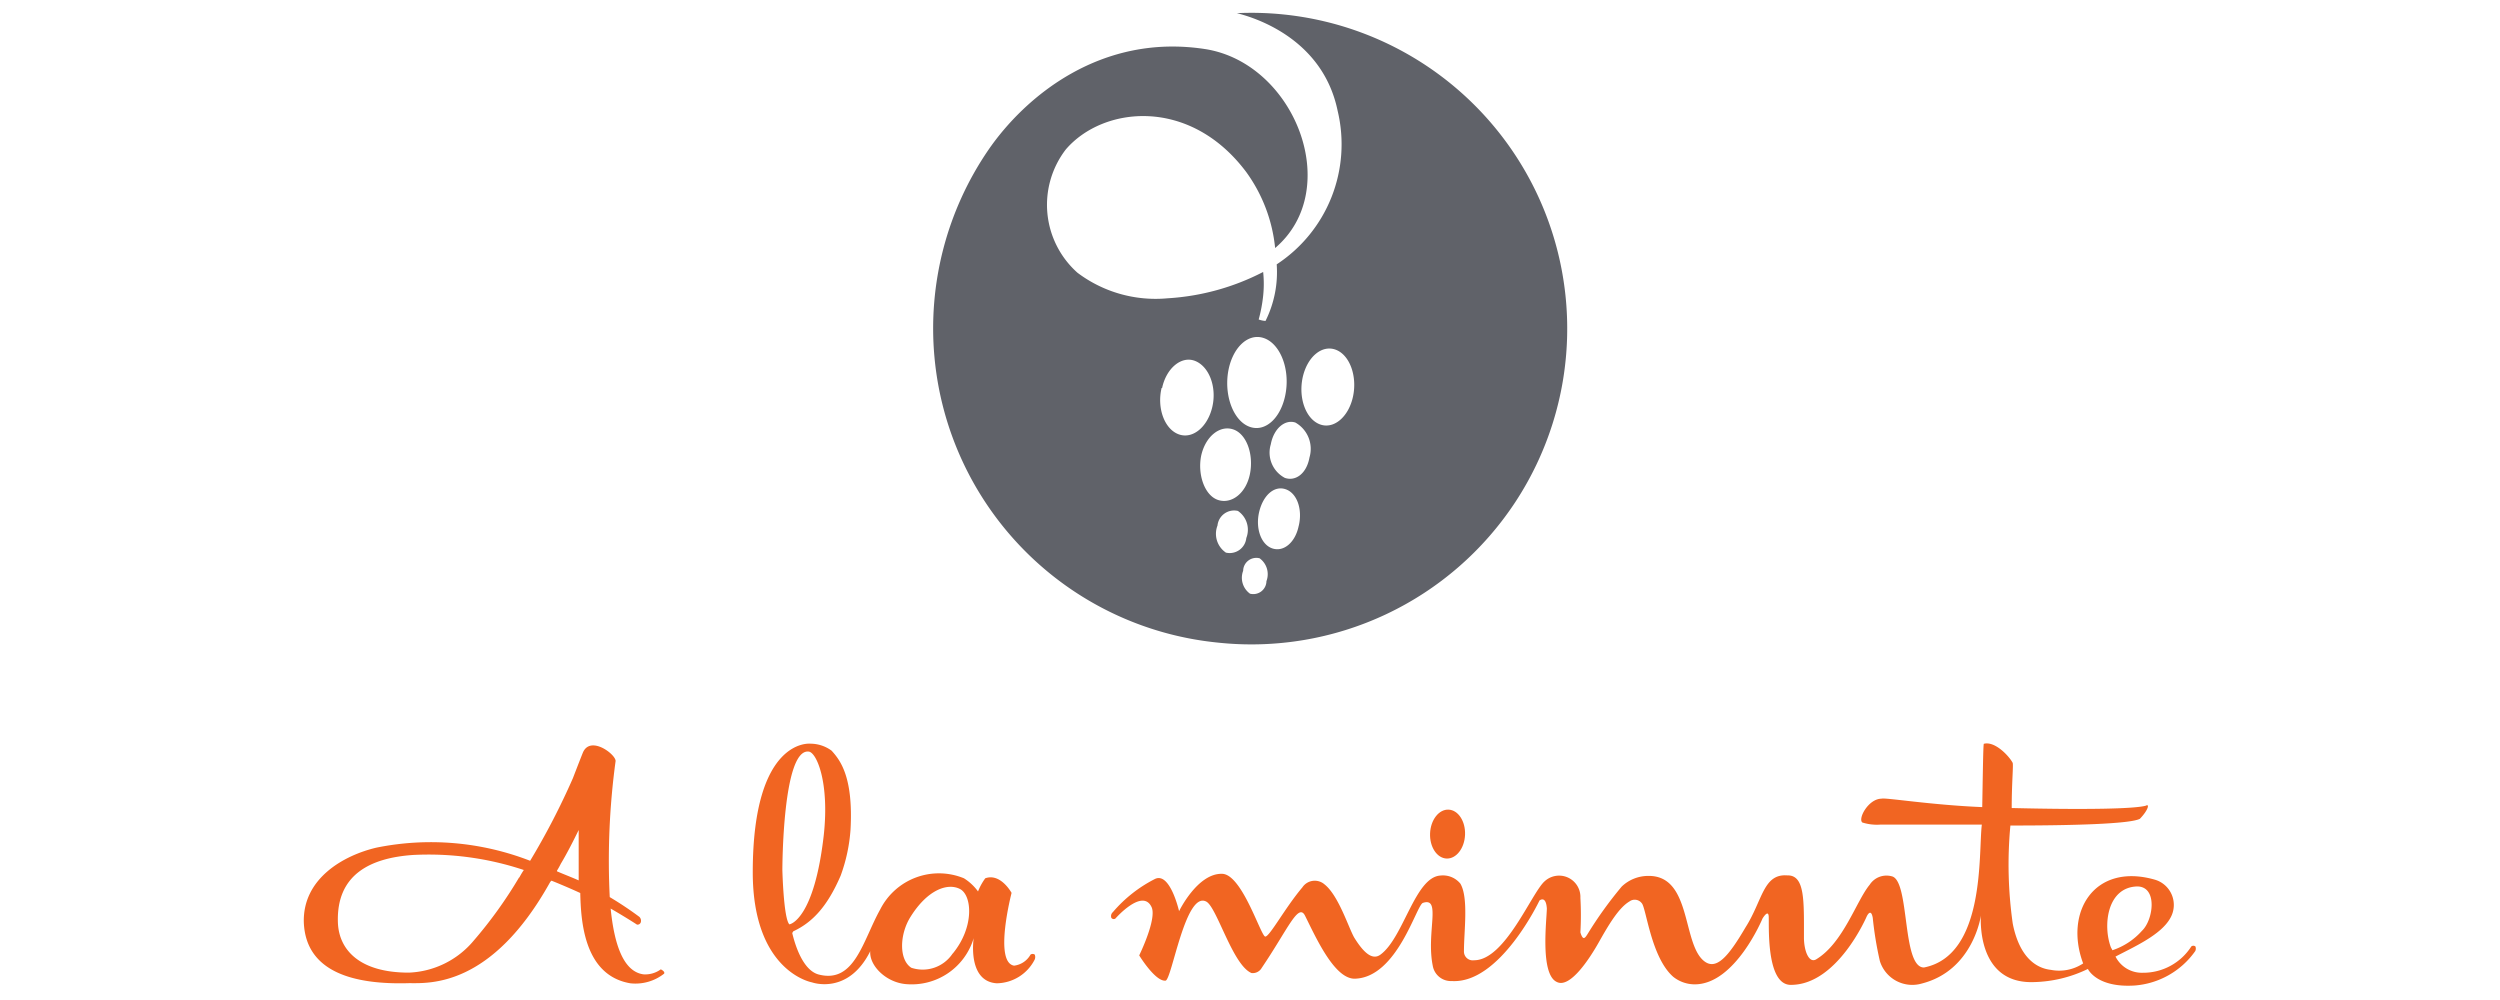 <svg id="Layer_1" data-name="Layer 1" xmlns="http://www.w3.org/2000/svg" viewBox="0 0 190 76"><defs><style>.cls-1{fill:#606269;}.cls-2{fill:#f16522;}</style></defs><title>00_all_in_one_logos_partners</title><path class="cls-1" d="M92.48,48.83A24,24,0,1,0,94,1c1,0.25,6.49,1.74,7.66,7.42a10.91,10.91,0,0,1-4.63,11.67,8.31,8.31,0,0,1-.85,4.3,1.77,1.77,0,0,1-.52-0.11A11.22,11.22,0,0,0,96,22.48a8.65,8.65,0,0,0,0-1.81,18.14,18.14,0,0,1-7.26,2,9.87,9.87,0,0,1-6.85-1.94A6.91,6.91,0,0,1,81,11.36c2.84-3.31,9.43-4,13.71,1.71a11.82,11.82,0,0,1,2.2,5.78c5.25-4.47,1.49-14.06-5.32-15.12C83.69,2.51,77.91,7.32,75.1,11.42A24,24,0,0,0,92.48,48.83Zm-1.19-14.2c0.32-1.45,1.4-2.33,2.42-2S95.29,34.51,95,36s-1.4,2.33-2.42,2S91,36.08,91.29,34.63ZM93.17,42a1.73,1.73,0,0,1-.64-2.06,1.27,1.27,0,0,1,1.55-1.11,1.73,1.73,0,0,1,.64,2.06A1.27,1.27,0,0,1,93.17,42Zm3.08,2.17a1,1,0,0,1-1.25.95,1.49,1.49,0,0,1-.52-1.74,1,1,0,0,1,1.25-.95A1.49,1.49,0,0,1,96.26,44.14Zm2.45-4.2c-0.25,1.24-1.13,2-2,1.71s-1.3-1.55-1-2.79,1.13-2,2-1.71S99,38.69,98.71,39.94ZM99,28.7c0.34-1.57,1.46-2.52,2.52-2.12s1.64,2,1.31,3.55-1.46,2.52-2.52,2.12S98.67,30.27,99,28.7Zm-0.54,3.42a2.3,2.3,0,0,1,1.06,2.65C99.3,36,98.46,36.6,97.65,36.32a2.17,2.17,0,0,1-1.07-2.55C96.8,32.58,97.65,31.84,98.47,32.12Zm-5.14-3.74c0.27-1.87,1.47-3.08,2.69-2.7s2,2.2,1.72,4.08-1.47,3.08-2.69,2.7S93.06,30.25,93.32,28.38Zm-5,1.11C88.63,28,89.79,27,90.85,27.44s1.64,2,1.28,3.51S90.63,33.41,89.56,33,87.92,31,88.28,29.49Z"/><ellipse class="cls-2" cx="110" cy="63.38" rx="1.86" ry="1.33" transform="translate(42.29 170.77) rotate(-87.71)"/><path class="cls-2" d="M50.22,73.67a2,2,0,0,1-1.32.38c-1.53-.21-2.22-2.29-2.49-5,1.29,0.75,2,1.22,2,1.22a0.26,0.26,0,0,0,.3-0.22,0.41,0.41,0,0,0-.12-0.37,26.49,26.49,0,0,0-2.25-1.5,56.2,56.2,0,0,1,.44-10.3c0.13-.47-1.92-2.07-2.49-0.66-0.21.52-.78,2-0.74,1.9a54.81,54.81,0,0,1-3.26,6.3h0l0,0,0,0a20.83,20.83,0,0,0-11.68-1C26.14,65,23,66.75,23.09,70.1c0.15,3.76,3.75,4.75,8,4.62,1.53,0,6.26.34,10.72-7.68,0.06-.08,0,0,0.1-0.11,0.68,0.27,1.59.66,2.19,0.94,0.05,2,.23,6.25,3.8,6.86A3.52,3.52,0,0,0,50.47,74C50.56,73.86,50.31,73.71,50.22,73.67Zm-10.76-7A33.26,33.26,0,0,1,36,71.49a6.76,6.76,0,0,1-4.93,2.43c-3.77,0-5.32-1.75-5.39-3.82-0.12-3.63,2.46-4.89,5.67-5.12a22.89,22.89,0,0,1,8.46,1.14,5.74,5.74,0,0,0-.35.59h0Zm2.87-.5c0.12-.19.22-0.38,0.3-0.54,0.46-.76,1-1.83,1.35-2.55,0,1.66,0,3.36,0,3.83C43.52,66.7,42.88,66.46,42.33,66.22Z"/><path class="cls-2" d="M166.85,71.93a0.25,0.25,0,0,0-.31,0,4.34,4.34,0,0,1-3.68,2,2.24,2.24,0,0,1-2.06-1.19h0l-0.1-.15a1.07,1.07,0,0,1-.15-0.31c0-.1-0.09-0.2-0.13-0.3-0.61-1.66-.28-4.54,2-4.61,1.58,0,1.24,2.55.37,3.37a5.2,5.2,0,0,1-2.25,1.48v0.06a0.88,0.88,0,0,0,.14.31l0,0h0l0.08,0.12c1.4-.74,3.46-1.64,4.18-2.93a2,2,0,0,0-1.19-2.93c-4.58-1.3-6.89,2.47-5.43,6.37a3.29,3.29,0,0,1-2.45.49c-0.93-.1-2.35-0.74-2.9-3.51a31.79,31.79,0,0,1-.18-7.46c4.56,0,9.07-.11,9.84-0.51,0.64-.66.75-1.17,0.46-1-0.84.24-4.39,0.32-10.2,0.18,0-1.93.14-3.3,0.07-3.44-0.27-.51-1.35-1.67-2.19-1.44-0.05.07-.08,2.68-0.12,4.81-3.9-.16-7.39-0.74-7.65-0.64-1,0-1.82,1.53-1.46,1.81a3.68,3.68,0,0,0,1.37.16c0.09,0,3.58,0,7.71,0-0.27,2.11.31,9.93-4.4,10.86-1.69,0-1.06-6.6-2.44-6.93a1.52,1.52,0,0,0-1.69.65c-1,1.2-2,4.42-4.06,5.66-0.52.31-.91-0.55-0.93-1.6,0-2.84.09-4.82-1.27-4.78-1.83-.14-1.87,1.91-3.17,3.95-1.29,2.2-2.24,3.35-3.2,2.52-1.62-1.4-.91-6.49-4.21-6.43a2.91,2.91,0,0,0-2,.81,30.08,30.08,0,0,0-2.59,3.6c-0.17.26-.34,0.59-0.55-0.12a22.79,22.79,0,0,0,0-2.62,1.62,1.62,0,0,0-2.72-1.26c-1,.89-3,6-5.36,6a0.67,0.67,0,0,1-.77-0.69c0-1.53.36-4.05-.27-5.13a1.71,1.71,0,0,0-1.5-.62c-1.95.1-2.8,4.69-4.56,6-0.65.5-1.34-.21-2-1.27-0.43-.73-1.19-3.21-2.27-4.06a1.13,1.13,0,0,0-1.68.23c-1.32,1.56-2.49,3.75-2.82,3.74s-1.75-4.72-3.27-4.77c-1.88-.06-3.28,2.84-3.28,2.84s-0.68-3-1.83-2.45a10.37,10.37,0,0,0-3.2,2.52,0.4,0.4,0,0,0-.12.43,0.22,0.22,0,0,0,.31.06s2.06-2.35,2.75-.87c0.42,0.9-.94,3.67-0.94,3.67s1.22,2,2,1.92c0.48-.06,1.52-6.89,3.11-6,0.81,0.47,2,4.82,3.42,5.42a0.78,0.78,0,0,0,.78-0.39c2-2.95,2.79-5,3.3-3.95,0.82,1.64,2.24,4.83,3.8,4.77,3.21-.11,4.66-5.6,5.15-5.76,1.43-.48.24,2.26,0.75,4.78a1.4,1.4,0,0,0,1.45,1.16C114,74.78,117,68.44,117,68.44s0.49-.42.56,0.6c0,0.79-.54,5,0.76,5.59,1,0.51,2.48-1.76,3.18-3S123,69,123.84,68.51a0.67,0.67,0,0,1,.93.13c0.34,0.34.71,4.13,2.4,5.6a2.62,2.62,0,0,0,1.63.57c3.08,0,5.15-5,5.15-5s0.42-.71.47-0.19-0.25,5.25,1.69,5.23c3.54,0,5.76-5.2,5.76-5.2s0.32-.7.46,0.11a26.56,26.56,0,0,0,.54,3.28,2.58,2.58,0,0,0,3.18,1.71c3.94-1,4.5-5.18,4.5-5.18s-0.43,5.21,4,5.07a9.88,9.88,0,0,0,4.13-1s0.65,1.44,3.54,1.26a6.21,6.21,0,0,0,4.62-2.62A0.43,0.43,0,0,0,166.85,71.93Z"/><path class="cls-2" d="M78.32,72.55a1.66,1.66,0,0,1-1.25.84c-1.56-.26-0.19-5.53-0.19-5.53s-0.83-1.53-2-1.11a4.41,4.41,0,0,0-.55,1,3.83,3.83,0,0,0-1.07-1,5,5,0,0,0-6.36,2.36c-1.33,2.38-1.94,5.67-4.69,4.95-1-.27-1.65-1.69-2-3.15l0.08-.13c1.46-.68,2.59-1.89,3.6-4.23a12.7,12.7,0,0,0,.75-3.5c0.22-4-.78-5.27-1.44-6a2.73,2.73,0,0,0-1.61-.53s-4.38-.49-4.38,9.77c0,7.58,4.5,8.37,4.5,8.37s2.75,1,4.43-2.37c-0.09,1.06,1.15,2.35,2.68,2.5A4.92,4.92,0,0,0,74,71.3s-0.51,3.28,1.75,3.43a3.29,3.29,0,0,0,2.89-1.81,0.49,0.49,0,0,0,0-.37A0.28,0.28,0,0,0,78.32,72.55ZM59.46,66.12s0-9.23,2-9c0.6,0.06,1.58,2.32,1.15,6.32-0.72,6.38-2.53,6.81-2.62,6.81C59.55,69.8,59.46,66.12,59.46,66.12Zm12.94,6.35a2.73,2.73,0,0,1-3.14,1.08c-0.95-.61-0.9-2.54-0.06-3.87,1.3-2.08,2.82-2.59,3.75-2.12S74.07,70.45,72.41,72.47Z"/></svg>